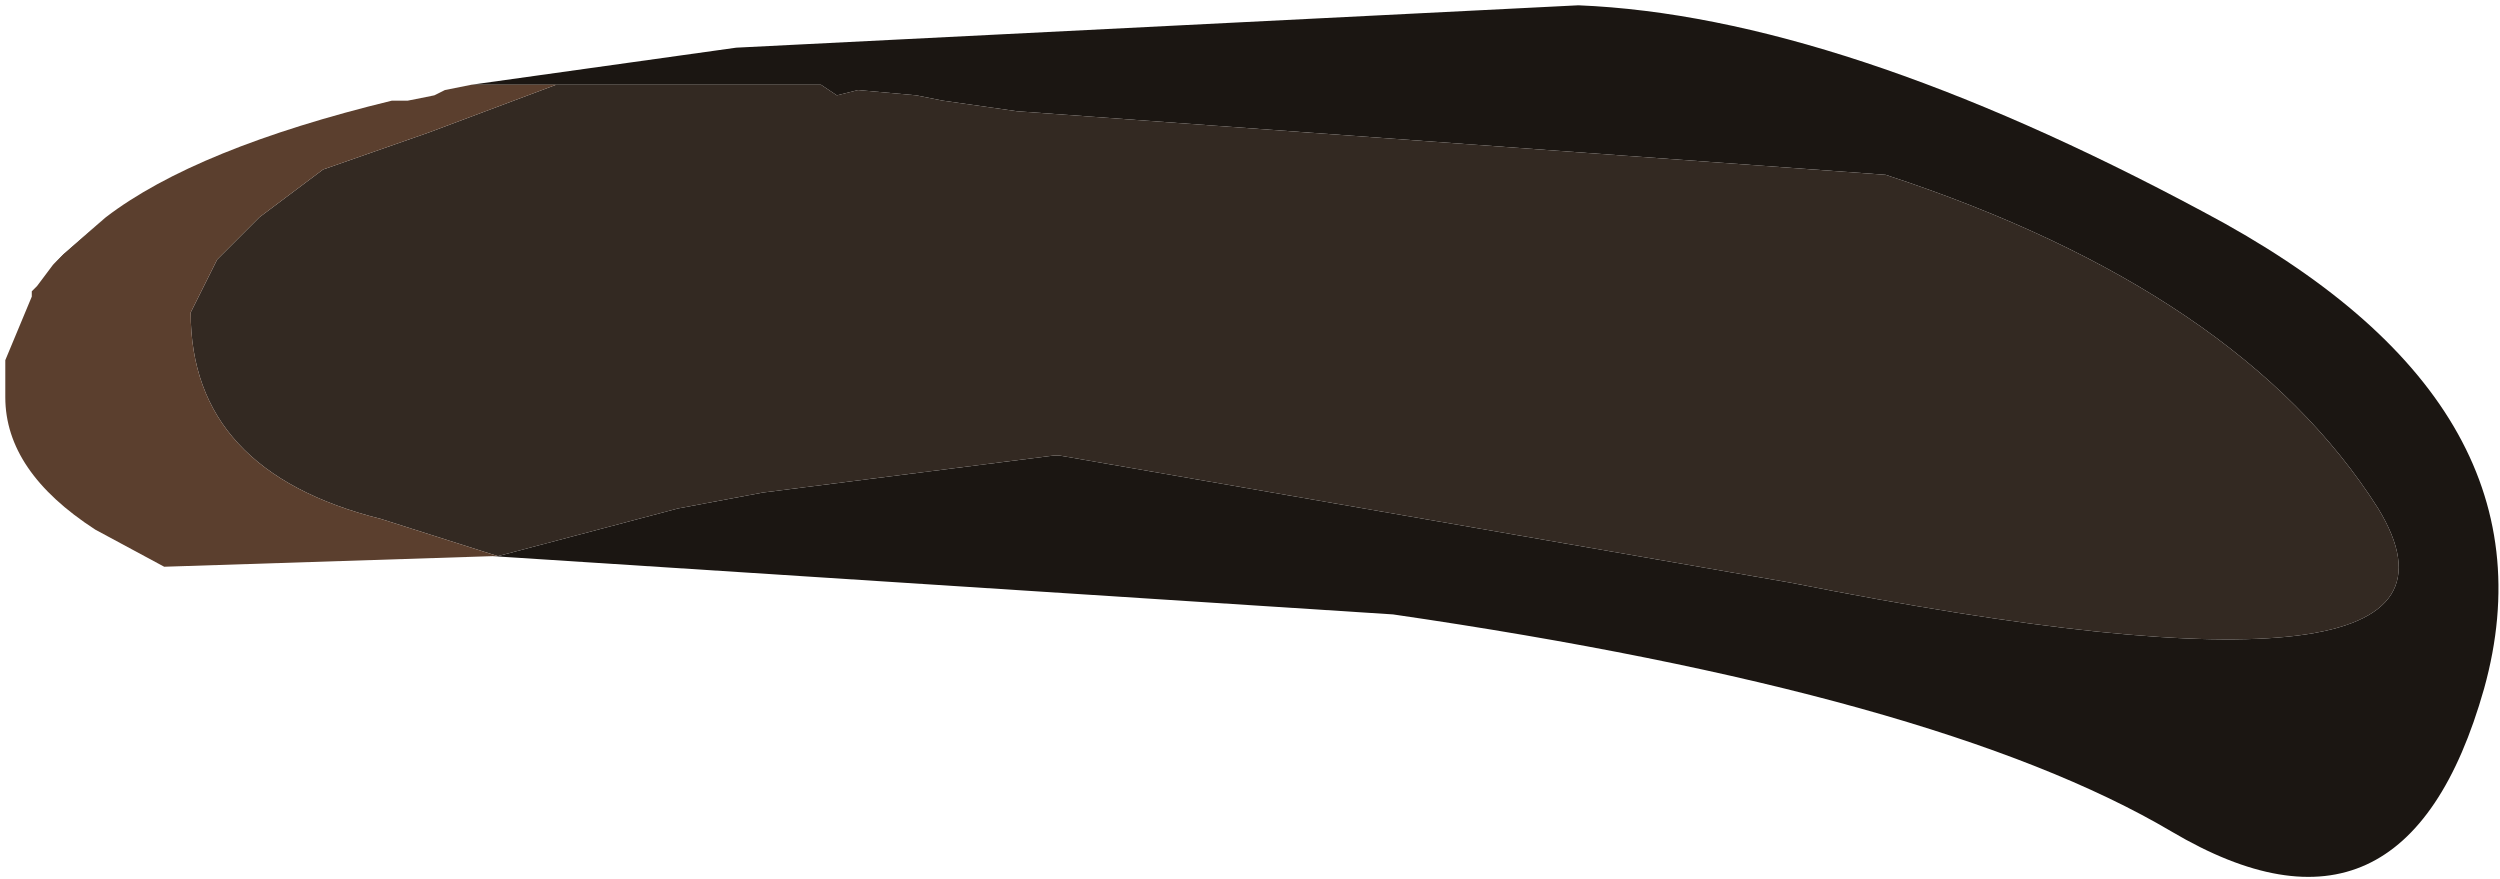 <?xml version="1.0" encoding="UTF-8" standalone="no"?>
<svg xmlns:ffdec="https://www.free-decompiler.com/flash" xmlns:xlink="http://www.w3.org/1999/xlink" ffdec:objectType="shape" height="8.3px" width="23.6px" xmlns="http://www.w3.org/2000/svg">
  <g transform="matrix(1.0, 0.0, 0.0, 1.0, 0.05, -2.05)">
    <path d="M4.4 2.85 L6.9 2.5 14.85 2.1 Q17.3 2.2 20.75 4.05 24.15 5.85 23.4 8.55 22.65 11.2 20.45 9.9 18.25 8.6 13.1 7.85 L4.6 7.3 4.65 7.3 6.35 6.85 7.15 6.7 9.9 6.35 9.95 6.35 16.85 7.55 Q23.65 8.9 22.4 6.85 21.1 4.8 17.75 3.7 L9.55 3.1 8.85 3.0 8.6 2.95 8.05 2.9 7.85 2.95 7.7 2.85 5.2 2.85 4.4 2.85" fill="#1b1612" fill-rule="evenodd" stroke="none"/>
    <path d="M0.45 4.55 L0.95 4.1 0.55 4.45 0.45 4.55 M5.2 2.85 L7.7 2.85 7.85 2.95 8.05 2.9 8.6 2.95 8.85 3.0 9.55 3.1 17.75 3.7 Q21.1 4.8 22.4 6.85 23.65 8.9 16.85 7.55 L9.95 6.35 9.9 6.35 7.15 6.7 6.35 6.85 4.65 7.3 3.55 6.95 Q1.75 6.5 1.75 5.0 L2.0 4.5 2.4 4.1 3.0 3.65 4.0 3.3 5.2 2.85" fill="#332922" fill-rule="evenodd" stroke="none"/>
    <path d="M4.6 7.3 L1.5 7.4 0.85 7.05 Q0.0 6.5 0.0 5.8 L0.0 5.45 0.25 4.85 0.25 4.8 0.3 4.75 0.45 4.55 0.55 4.45 0.95 4.1 Q1.8 3.45 3.65 3.0 L3.8 3.0 4.05 2.95 4.15 2.9 4.4 2.85 5.2 2.85 4.0 3.3 3.0 3.65 2.4 4.1 2.0 4.5 1.75 5.0 Q1.75 6.5 3.55 6.95 L4.65 7.3 4.6 7.3" fill="#5b3f2e" fill-rule="evenodd" stroke="none"/>
  </g>
</svg>
